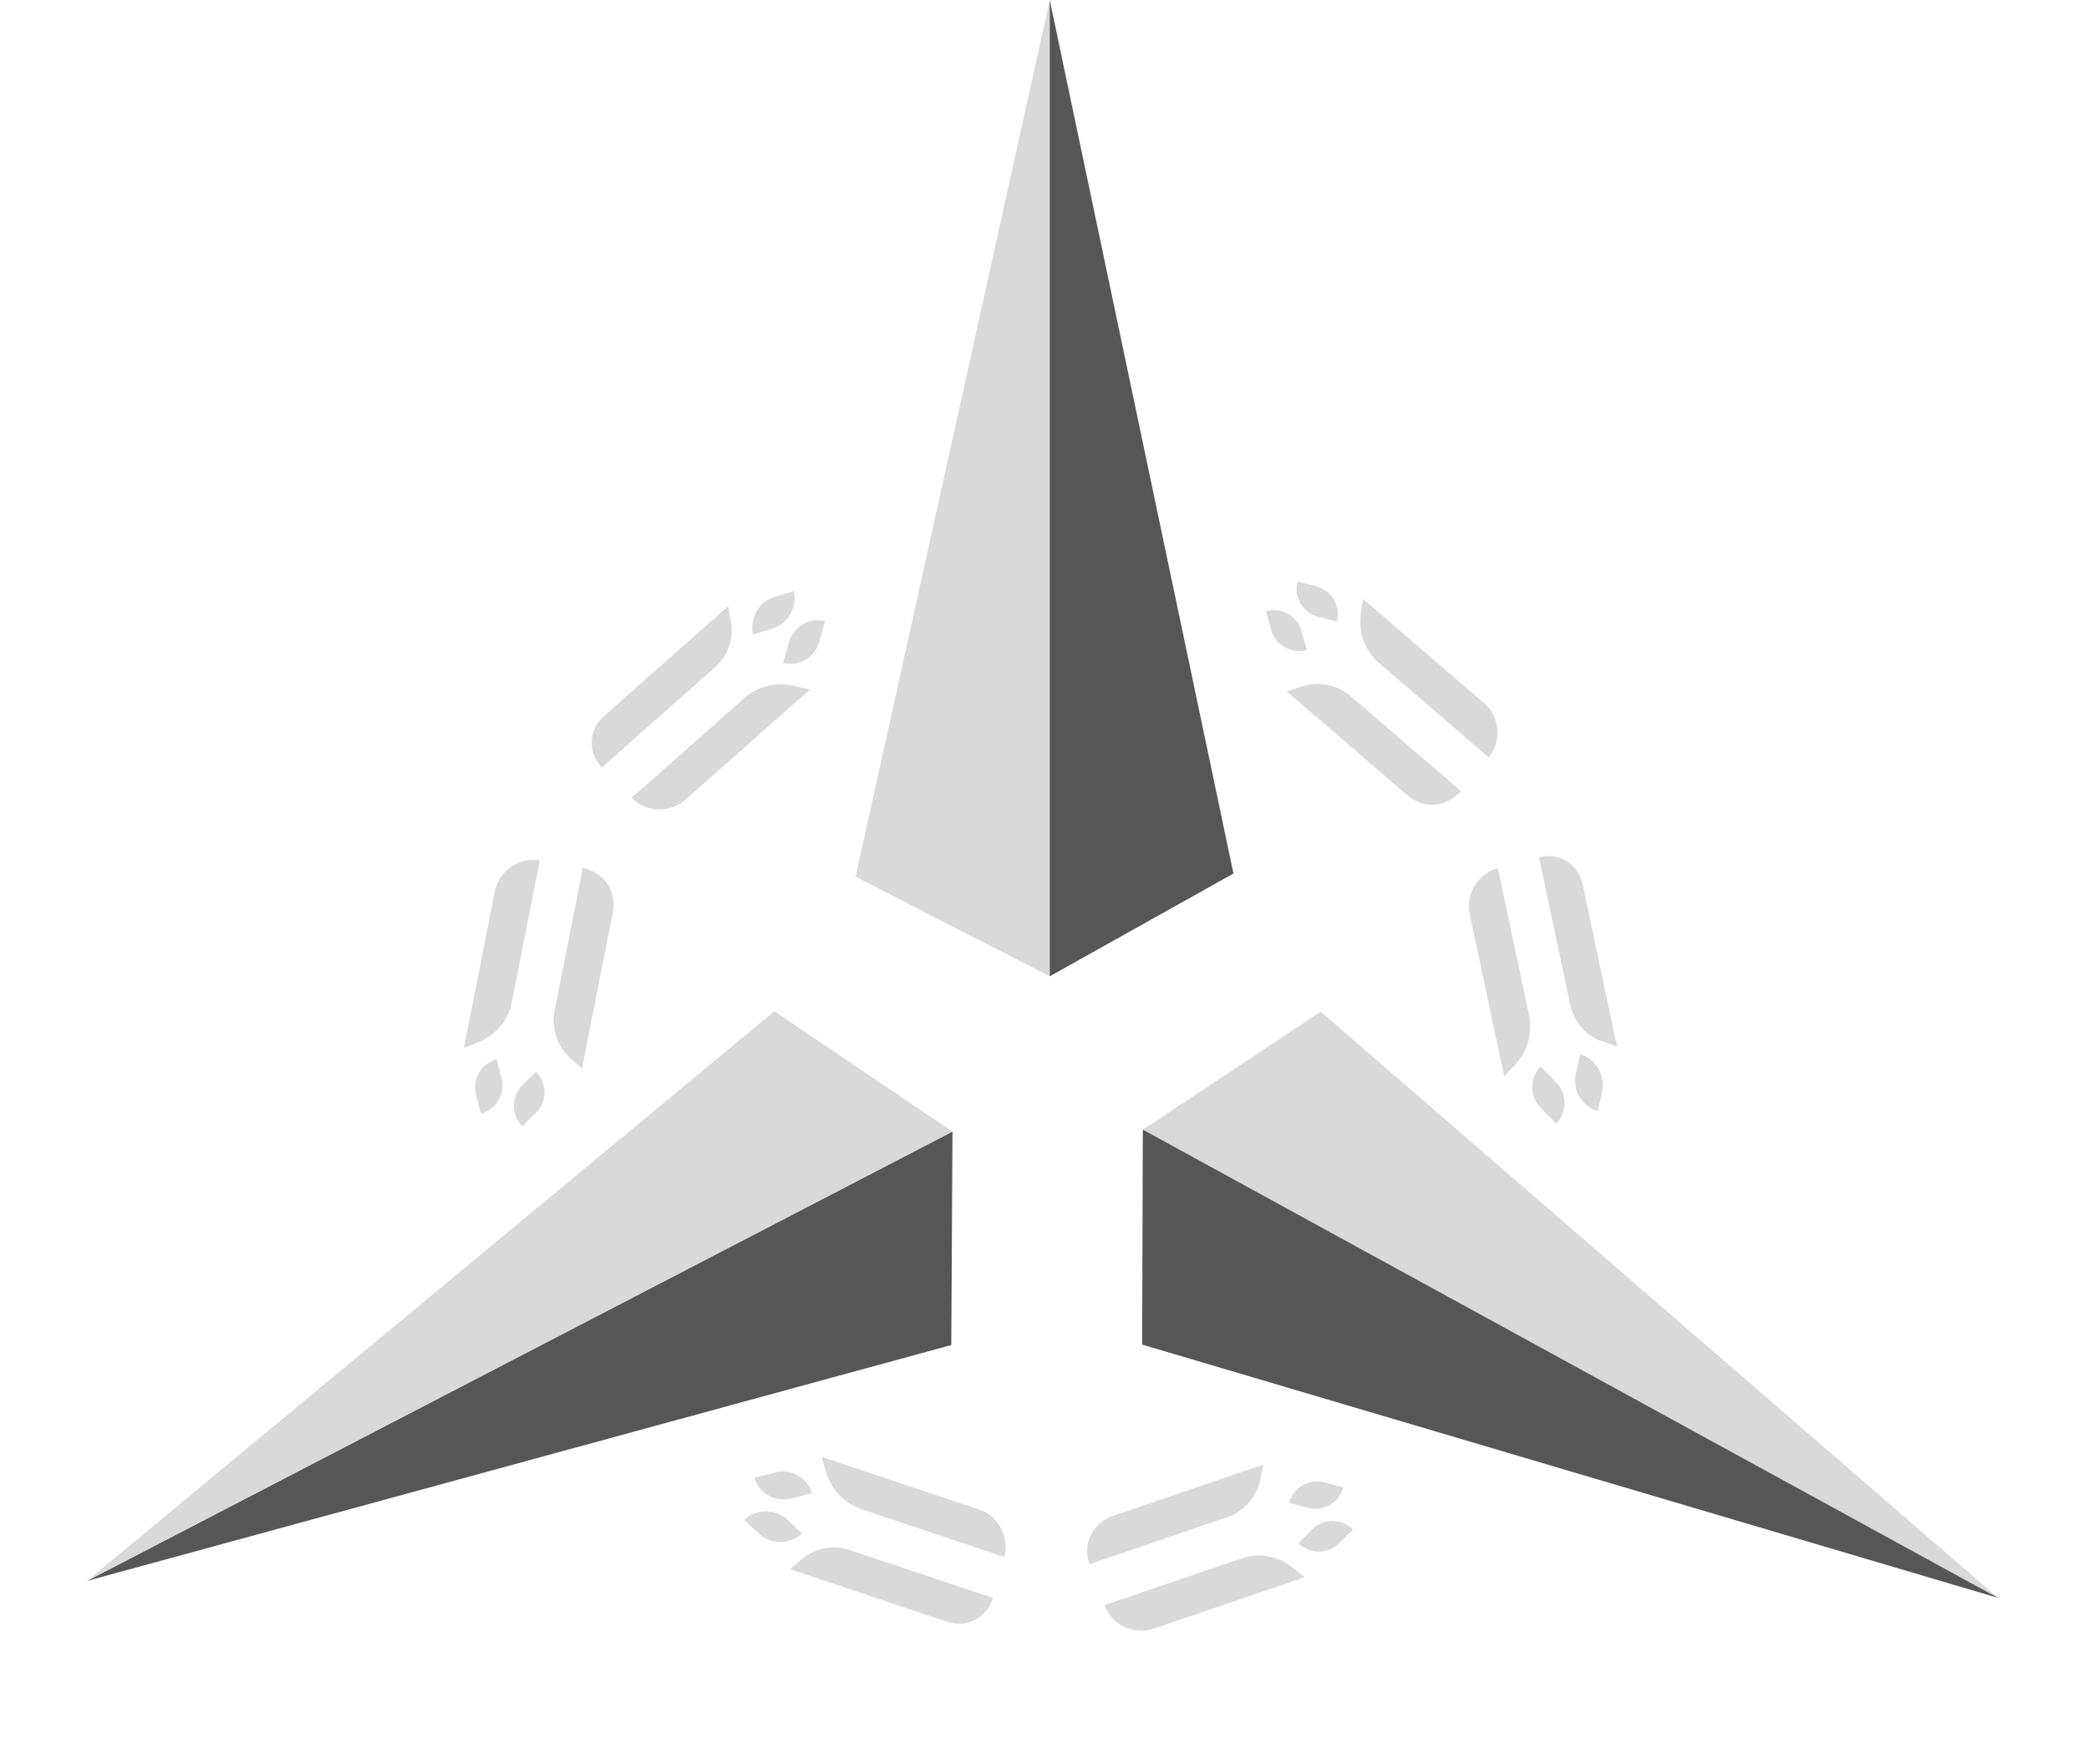 <svg width="398" height="336" viewBox="0 0 398 336" fill="none" xmlns="http://www.w3.org/2000/svg">
<path d="M200 0L200 186L163 167.033L200 0Z" fill="#D9D9D9"/>
<path d="M380.697 304.437L217.736 215.214L251.638 192.744L380.697 304.437Z" fill="#D9D9D9"/>
<path d="M16.581 301.191L181.469 215.582L181.239 256.253L16.581 301.191Z" fill="#565656"/>
<path d="M200 0V186L235 166.421L200 0Z" fill="#565656"/>
<path d="M380.697 304.437L217.736 215.214L217.609 256.169L380.697 304.437Z" fill="#565656"/>
<path d="M16.581 301.192L181.469 215.582L147.531 192.657L16.581 301.192Z" fill="#D9D9D9"/>
<path d="M233.702 289.095C236.993 287.973 239.428 285.235 240.133 281.864L240.728 279.021L211.955 288.828C208.154 290.123 206.19 294.23 207.567 298.002L233.702 289.095Z" fill="#D9D9D9"/>
<path d="M161.94 295.323C158.724 294.247 155.265 294.901 152.753 297.059L150.533 298.966L180.532 308.996C184.241 310.236 188.099 308.187 189.149 304.419L161.94 295.323Z" fill="#D9D9D9"/>
<path d="M236.551 296.899C239.843 295.778 243.517 296.433 246.255 298.631L248.564 300.484L219.791 310.29C215.991 311.586 211.793 309.578 210.416 305.807L236.551 296.899Z" fill="#D9D9D9"/>
<path d="M164.112 287.527C160.896 286.451 158.36 283.794 157.377 280.467L156.507 277.527L186.506 287.557C190.215 288.797 192.371 292.856 191.321 296.624L164.112 287.527Z" fill="#D9D9D9"/>
<path d="M257.77 291.396L255.166 294C253.009 296.157 249.512 296.157 247.355 294L249.959 291.396C252.116 289.239 255.613 289.239 257.77 291.396Z" fill="#D9D9D9"/>
<path d="M141.774 289.555L144.533 292.159C146.819 294.316 150.525 294.316 152.81 292.159L150.051 289.555C147.765 287.398 144.059 287.398 141.774 289.555Z" fill="#D9D9D9"/>
<path d="M255.929 283.364C255.14 286.311 252.111 288.06 249.164 287.27L245.607 286.317C246.397 283.37 249.425 281.622 252.372 282.411L255.929 283.364Z" fill="#D9D9D9"/>
<path d="M143.725 281.523C144.561 284.47 147.647 286.25 150.617 285.499L154.662 284.476C153.826 281.529 150.74 279.749 147.77 280.5L143.725 281.523Z" fill="#D9D9D9"/>
<path d="M105.673 192.459C104.999 195.871 106.152 199.349 108.719 201.645L110.884 203.581L116.778 173.759C117.556 169.82 114.982 166.065 111.027 165.372L105.673 192.459Z" fill="#D9D9D9"/>
<path d="M136.16 127.198C138.7 124.95 139.863 121.628 139.25 118.374L138.709 115.497L115.023 136.462C112.095 139.055 111.94 143.42 114.678 146.213L136.16 127.198Z" fill="#D9D9D9"/>
<path d="M97.489 191.025C96.815 194.436 94.41 197.291 91.138 198.563L88.378 199.636L94.272 169.815C95.051 165.876 98.888 163.245 102.843 163.938L97.489 191.025Z" fill="#D9D9D9"/>
<path d="M141.826 132.977C144.365 130.73 147.935 129.862 151.308 130.674L154.288 131.391L130.603 152.356C127.674 154.948 123.081 154.785 120.343 151.992L141.826 132.977Z" fill="#D9D9D9"/>
<path d="M91.646 212.153L90.693 208.596C89.903 205.649 91.652 202.62 94.598 201.831L95.552 205.388C96.341 208.334 94.592 211.363 91.646 212.153Z" fill="#D9D9D9"/>
<path d="M151.239 112.617L147.604 113.705C144.593 114.606 142.74 117.815 143.465 120.873L147.1 119.786C150.111 118.885 151.964 115.675 151.239 112.617Z" fill="#D9D9D9"/>
<path d="M99.522 214.574C97.365 212.417 97.365 208.92 99.522 206.762L102.126 204.159C104.283 206.316 104.283 209.813 102.126 211.97L99.522 214.574Z" fill="#D9D9D9"/>
<path d="M157.219 118.323C154.249 117.574 151.164 119.356 150.33 122.304L149.193 126.319C152.163 127.067 155.247 125.285 156.082 122.338L157.219 118.323Z" fill="#D9D9D9"/>
<path d="M257.407 132.689C254.772 130.421 251.177 129.709 247.914 130.811L245.162 131.74L268.202 151.57C271.245 154.189 275.782 153.8 278.335 150.701L257.407 132.689Z" fill="#D9D9D9"/>
<path d="M299.156 191.388C299.86 194.706 302.177 197.355 305.31 198.427L308.079 199.373L301.516 168.431C300.705 164.605 296.983 162.318 293.203 163.323L299.156 191.388Z" fill="#D9D9D9"/>
<path d="M262.69 126.276C260.055 124.008 258.757 120.508 259.263 117.034L259.69 114.104L282.729 133.934C285.773 136.553 286.17 141.189 283.617 144.288L262.69 126.276Z" fill="#D9D9D9"/>
<path d="M291.335 193.468C292.039 196.785 291.033 200.318 288.664 202.853L286.571 205.093L280.008 174.15C279.196 170.324 281.603 166.408 285.382 165.403L291.335 193.468Z" fill="#D9D9D9"/>
<path d="M247.189 110.776L250.754 111.7C253.707 112.466 255.48 115.481 254.714 118.434L251.149 117.509C248.196 116.744 246.423 113.729 247.189 110.776Z" fill="#D9D9D9"/>
<path d="M304.408 211.695L305.254 207.997C305.954 204.933 304.076 201.738 301.057 200.862L300.212 204.56C299.511 207.624 301.39 210.818 304.408 211.695Z" fill="#D9D9D9"/>
<path d="M241.199 116.435C244.14 115.622 247.182 117.346 247.996 120.286L248.977 123.835C246.037 124.648 242.994 122.924 242.181 119.984L241.199 116.435Z" fill="#D9D9D9"/>
<path d="M296.496 214.085C298.612 211.87 298.582 208.308 296.429 206.129L293.496 203.16C291.38 205.375 291.41 208.937 293.563 211.116L296.496 214.085Z" fill="#D9D9D9"/>
</svg>

